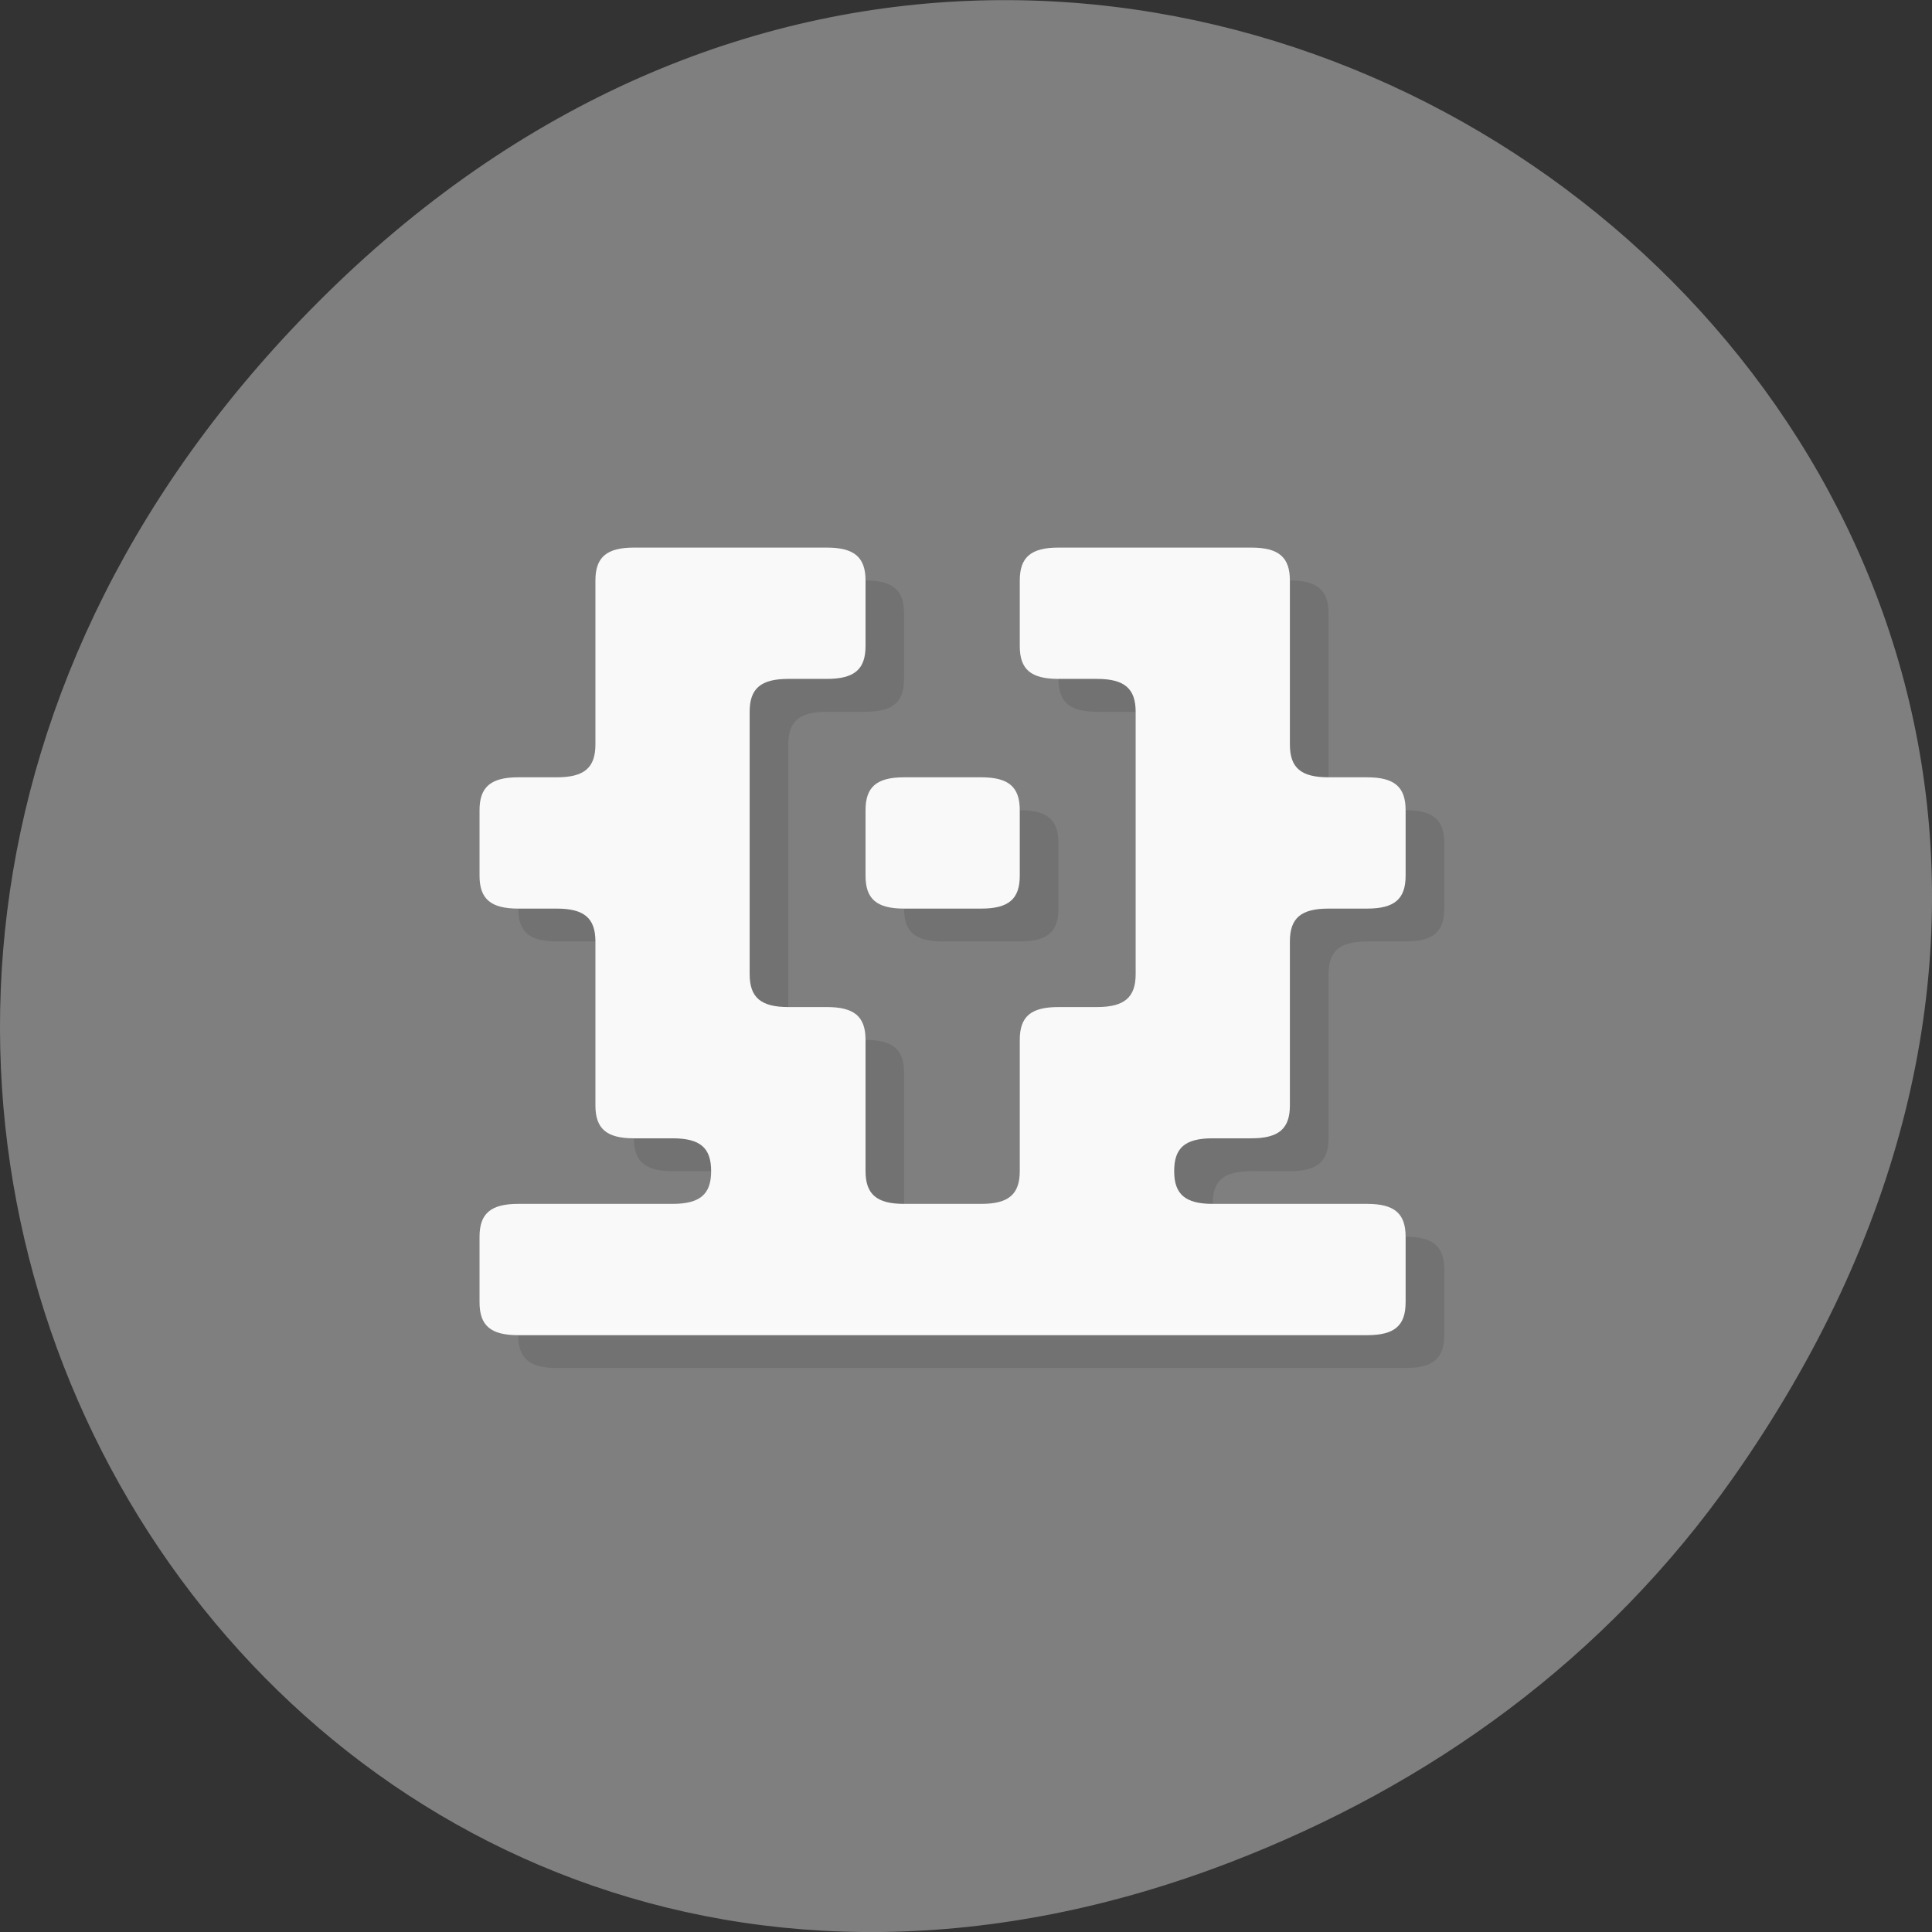
<svg xmlns="http://www.w3.org/2000/svg" xmlns:xlink="http://www.w3.org/1999/xlink" width="48px" height="48px" viewBox="0 0 48 48" version="1.1">
<rect x="0" y="0" width="48" height="48" fill="#333333" stroke="none"/>
<g id="surface1">
<path style=" stroke:none;fill-rule:nonzero;fill:rgb(49.804%,49.804%,49.804%);fill-opacity:1;" d="M 43.055 36.719 C 60.316 12.172 28.441 -12.703 8.109 7.301 C -11.051 26.145 6.711 55.426 30.551 46.273 C 35.523 44.363 39.887 41.227 43.055 36.719 Z M 43.055 36.719 "/>
<path style=" stroke:none;fill-rule:nonzero;fill:rgb(0%,0%,0%);fill-opacity:0.102;" d="M 16.707 14.422 C 16.027 14.422 15.75 14.66 15.75 15.238 L 15.75 19.312 C 15.75 19.891 15.473 20.129 14.793 20.129 L 13.832 20.129 C 13.152 20.129 12.875 20.363 12.875 20.945 L 12.875 22.574 C 12.875 23.152 13.152 23.391 13.832 23.391 L 14.793 23.391 C 15.473 23.391 15.75 23.625 15.75 24.203 L 15.75 28.281 C 15.75 28.859 16.027 29.098 16.707 29.098 L 17.668 29.098 C 18.359 29.098 18.625 29.336 18.625 29.91 C 18.625 30.488 18.348 30.727 17.668 30.727 L 13.832 30.727 C 13.152 30.727 12.875 30.965 12.875 31.543 L 12.875 33.172 C 12.875 33.75 13.152 33.988 13.832 33.988 L 34.922 33.988 C 35.605 33.988 35.883 33.75 35.883 33.172 L 35.883 31.543 C 35.883 30.965 35.605 30.727 34.922 30.727 L 31.09 30.727 C 30.41 30.727 30.129 30.488 30.129 29.91 C 30.129 29.336 30.398 29.098 31.09 29.098 L 32.047 29.098 C 32.727 29.098 33.008 28.859 33.008 28.281 L 33.008 24.203 C 33.008 23.625 33.285 23.391 33.965 23.391 L 34.922 23.391 C 35.605 23.391 35.883 23.152 35.883 22.574 L 35.883 20.945 C 35.883 20.363 35.605 20.129 34.922 20.129 L 33.965 20.129 C 33.285 20.129 33.008 19.891 33.008 19.312 L 33.008 15.238 C 33.008 14.66 32.727 14.422 32.047 14.422 L 27.254 14.422 C 26.574 14.422 26.297 14.66 26.297 15.238 L 26.297 16.867 C 26.297 17.445 26.574 17.684 27.254 17.684 L 28.215 17.684 C 28.895 17.684 29.172 17.918 29.172 18.496 L 29.172 25.02 C 29.172 25.598 28.895 25.836 28.215 25.836 L 27.254 25.836 C 26.574 25.836 26.297 26.07 26.297 26.648 L 26.297 29.91 C 26.297 30.488 26.02 30.727 25.336 30.727 L 23.418 30.727 C 22.738 30.727 22.461 30.488 22.461 29.91 L 22.461 26.648 C 22.461 26.07 22.184 25.836 21.504 25.836 L 20.543 25.836 C 19.863 25.836 19.586 25.598 19.586 25.02 L 19.586 18.496 C 19.586 17.918 19.863 17.684 20.543 17.684 L 21.504 17.684 C 22.184 17.684 22.461 17.445 22.461 16.867 L 22.461 15.238 C 22.461 14.66 22.184 14.422 21.504 14.422 Z M 23.418 20.129 C 22.738 20.129 22.461 20.363 22.461 20.945 L 22.461 22.574 C 22.461 23.152 22.738 23.391 23.418 23.391 L 25.336 23.391 C 26.02 23.391 26.297 23.152 26.297 22.574 L 26.297 20.945 C 26.297 20.363 26.02 20.129 25.336 20.129 Z M 23.418 20.129 "/>
<path style=" stroke:none;fill-rule:nonzero;fill:rgb(97.647%,97.647%,97.647%);fill-opacity:1;" d="M 15.75 13.605 C 15.07 13.605 14.793 13.844 14.793 14.422 L 14.793 18.496 C 14.793 19.078 14.512 19.312 13.832 19.312 L 12.875 19.312 C 12.195 19.312 11.914 19.551 11.914 20.129 L 11.914 21.758 C 11.914 22.336 12.195 22.574 12.875 22.574 L 13.832 22.574 C 14.512 22.574 14.793 22.809 14.793 23.391 L 14.793 27.465 C 14.793 28.043 15.07 28.281 15.75 28.281 L 16.707 28.281 C 17.402 28.281 17.668 28.52 17.668 29.098 C 17.668 29.672 17.391 29.91 16.707 29.91 L 12.875 29.91 C 12.195 29.91 11.914 30.148 11.914 30.727 L 11.914 32.355 C 11.914 32.938 12.195 33.172 12.875 33.172 L 33.965 33.172 C 34.645 33.172 34.922 32.938 34.922 32.355 L 34.922 30.727 C 34.922 30.148 34.645 29.91 33.965 29.91 L 30.129 29.91 C 29.449 29.91 29.172 29.672 29.172 29.098 C 29.172 28.52 29.438 28.281 30.129 28.281 L 31.09 28.281 C 31.77 28.281 32.047 28.043 32.047 27.465 L 32.047 23.391 C 32.047 22.809 32.324 22.574 33.008 22.574 L 33.965 22.574 C 34.645 22.574 34.922 22.336 34.922 21.758 L 34.922 20.129 C 34.922 19.551 34.645 19.312 33.965 19.312 L 33.008 19.312 C 32.324 19.312 32.047 19.078 32.047 18.496 L 32.047 14.422 C 32.047 13.844 31.77 13.605 31.09 13.605 L 26.297 13.605 C 25.613 13.605 25.336 13.844 25.336 14.422 L 25.336 16.051 C 25.336 16.633 25.613 16.867 26.297 16.867 L 27.254 16.867 C 27.934 16.867 28.215 17.105 28.215 17.684 L 28.215 24.203 C 28.215 24.781 27.934 25.02 27.254 25.02 L 26.297 25.02 C 25.613 25.02 25.336 25.254 25.336 25.836 L 25.336 29.094 C 25.336 29.672 25.059 29.91 24.379 29.91 L 22.461 29.91 C 21.781 29.91 21.504 29.672 21.504 29.094 L 21.504 25.836 C 21.504 25.254 21.223 25.02 20.543 25.02 L 19.586 25.02 C 18.902 25.02 18.625 24.781 18.625 24.203 L 18.625 17.684 C 18.625 17.105 18.902 16.867 19.586 16.867 L 20.543 16.867 C 21.223 16.867 21.504 16.633 21.504 16.051 L 21.504 14.422 C 21.504 13.844 21.223 13.605 20.543 13.605 Z M 22.461 19.312 C 21.781 19.312 21.504 19.551 21.504 20.129 L 21.504 21.758 C 21.504 22.336 21.781 22.574 22.461 22.574 L 24.379 22.574 C 25.059 22.574 25.336 22.336 25.336 21.758 L 25.336 20.129 C 25.336 19.551 25.059 19.312 24.379 19.312 Z M 22.461 19.312 "/>
</g>
</svg>
